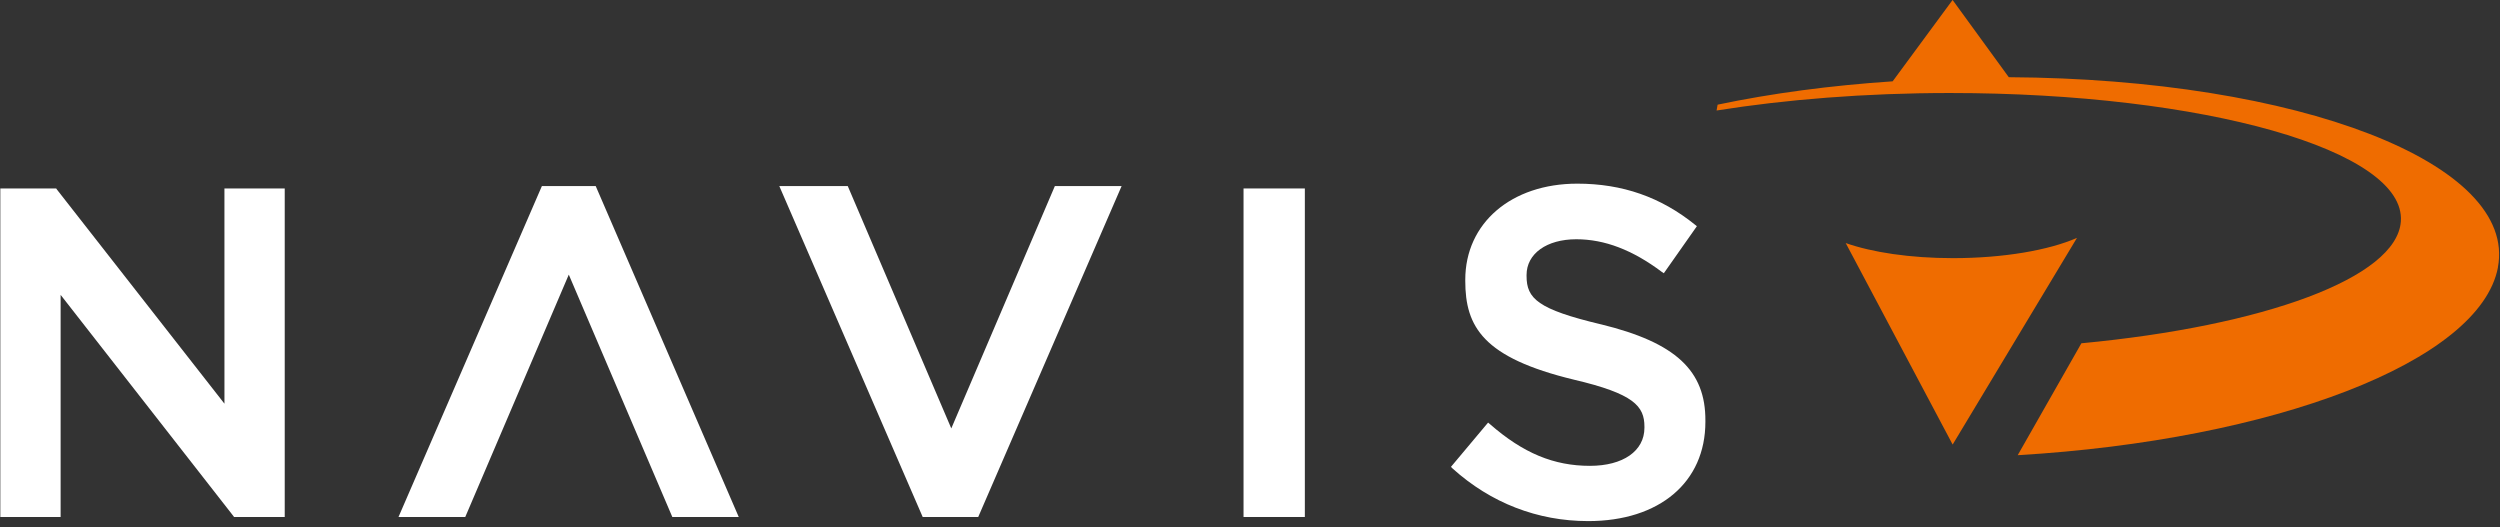 <svg width="128" height="27" viewBox="0 0 128 27" xmlns="http://www.w3.org/2000/svg"><rect x="0" y="0" width="128" height="27" fill="#333333" stroke="none"/><title>NAVIS-logo-no-tag[4]</title><desc>Created with Sketch.</desc><g fill="none"><path d="M127.895 13.692c-.924 4.834-11.51 8.841-24.589 9.614l3.261-5.73c9.312-.879 16.148-3.34 16.357-6.24.262-3.638-10.08-6.574-23.089-6.574-4.342 0-8.423.334-11.946.896l.052-.299c2.755-.58 5.79-.984 8.963-1.195l3.069-4.166 2.877 3.955c14.858.088 26.053 4.412 25.042 9.737zm-27.902-.475c-2.197 0-4.15-.299-5.493-.773l5.476 10.317 6.365-10.581c-1.447.633-3.767 1.037-6.348 1.037z" id="Shape" fill="#EF6C00"/><g fill="#fff"><path id="Shape" d="M11.492 20.669l-8.58-10.968-.035-.053h-2.86v16.821h3.087v-11.372l8.841 11.319.035.053h2.598v-16.821h-3.087zM30.5 9.526l7.324 16.944h-3.401l-5.301-12.409-5.301 12.409h-3.418l7.342-16.944zM48.706 21.935l-5.301-12.409h-3.505l7.342 16.944h2.843l7.342-16.944h-3.418z"/><path d="M63.669 9.649h3.139v16.821h-3.139z"/><path d="M81.979 16.609c-3.244-.773-3.819-1.318-3.819-2.478v-.053c0-1.09 1.029-1.828 2.546-1.828 1.447 0 2.877.545 4.377 1.67l.105.07 1.692-2.408-.087-.07c-1.761-1.424-3.732-2.109-6.034-2.109-3.383 0-5.737 2.021-5.737 4.921v.053c0 2.355.907 3.937 5.563 5.062 3.069.721 3.61 1.353 3.61 2.408v.053c0 1.195-1.099 1.951-2.79 1.951-1.849 0-3.418-.65-5.11-2.127l-.105-.088-1.901 2.267.087.088c1.953 1.758 4.342 2.689 6.941 2.689 3.645 0 5.999-1.986 5.999-5.08v-.053c.017-2.566-1.517-4.007-5.336-4.939z"/></g></g></svg>